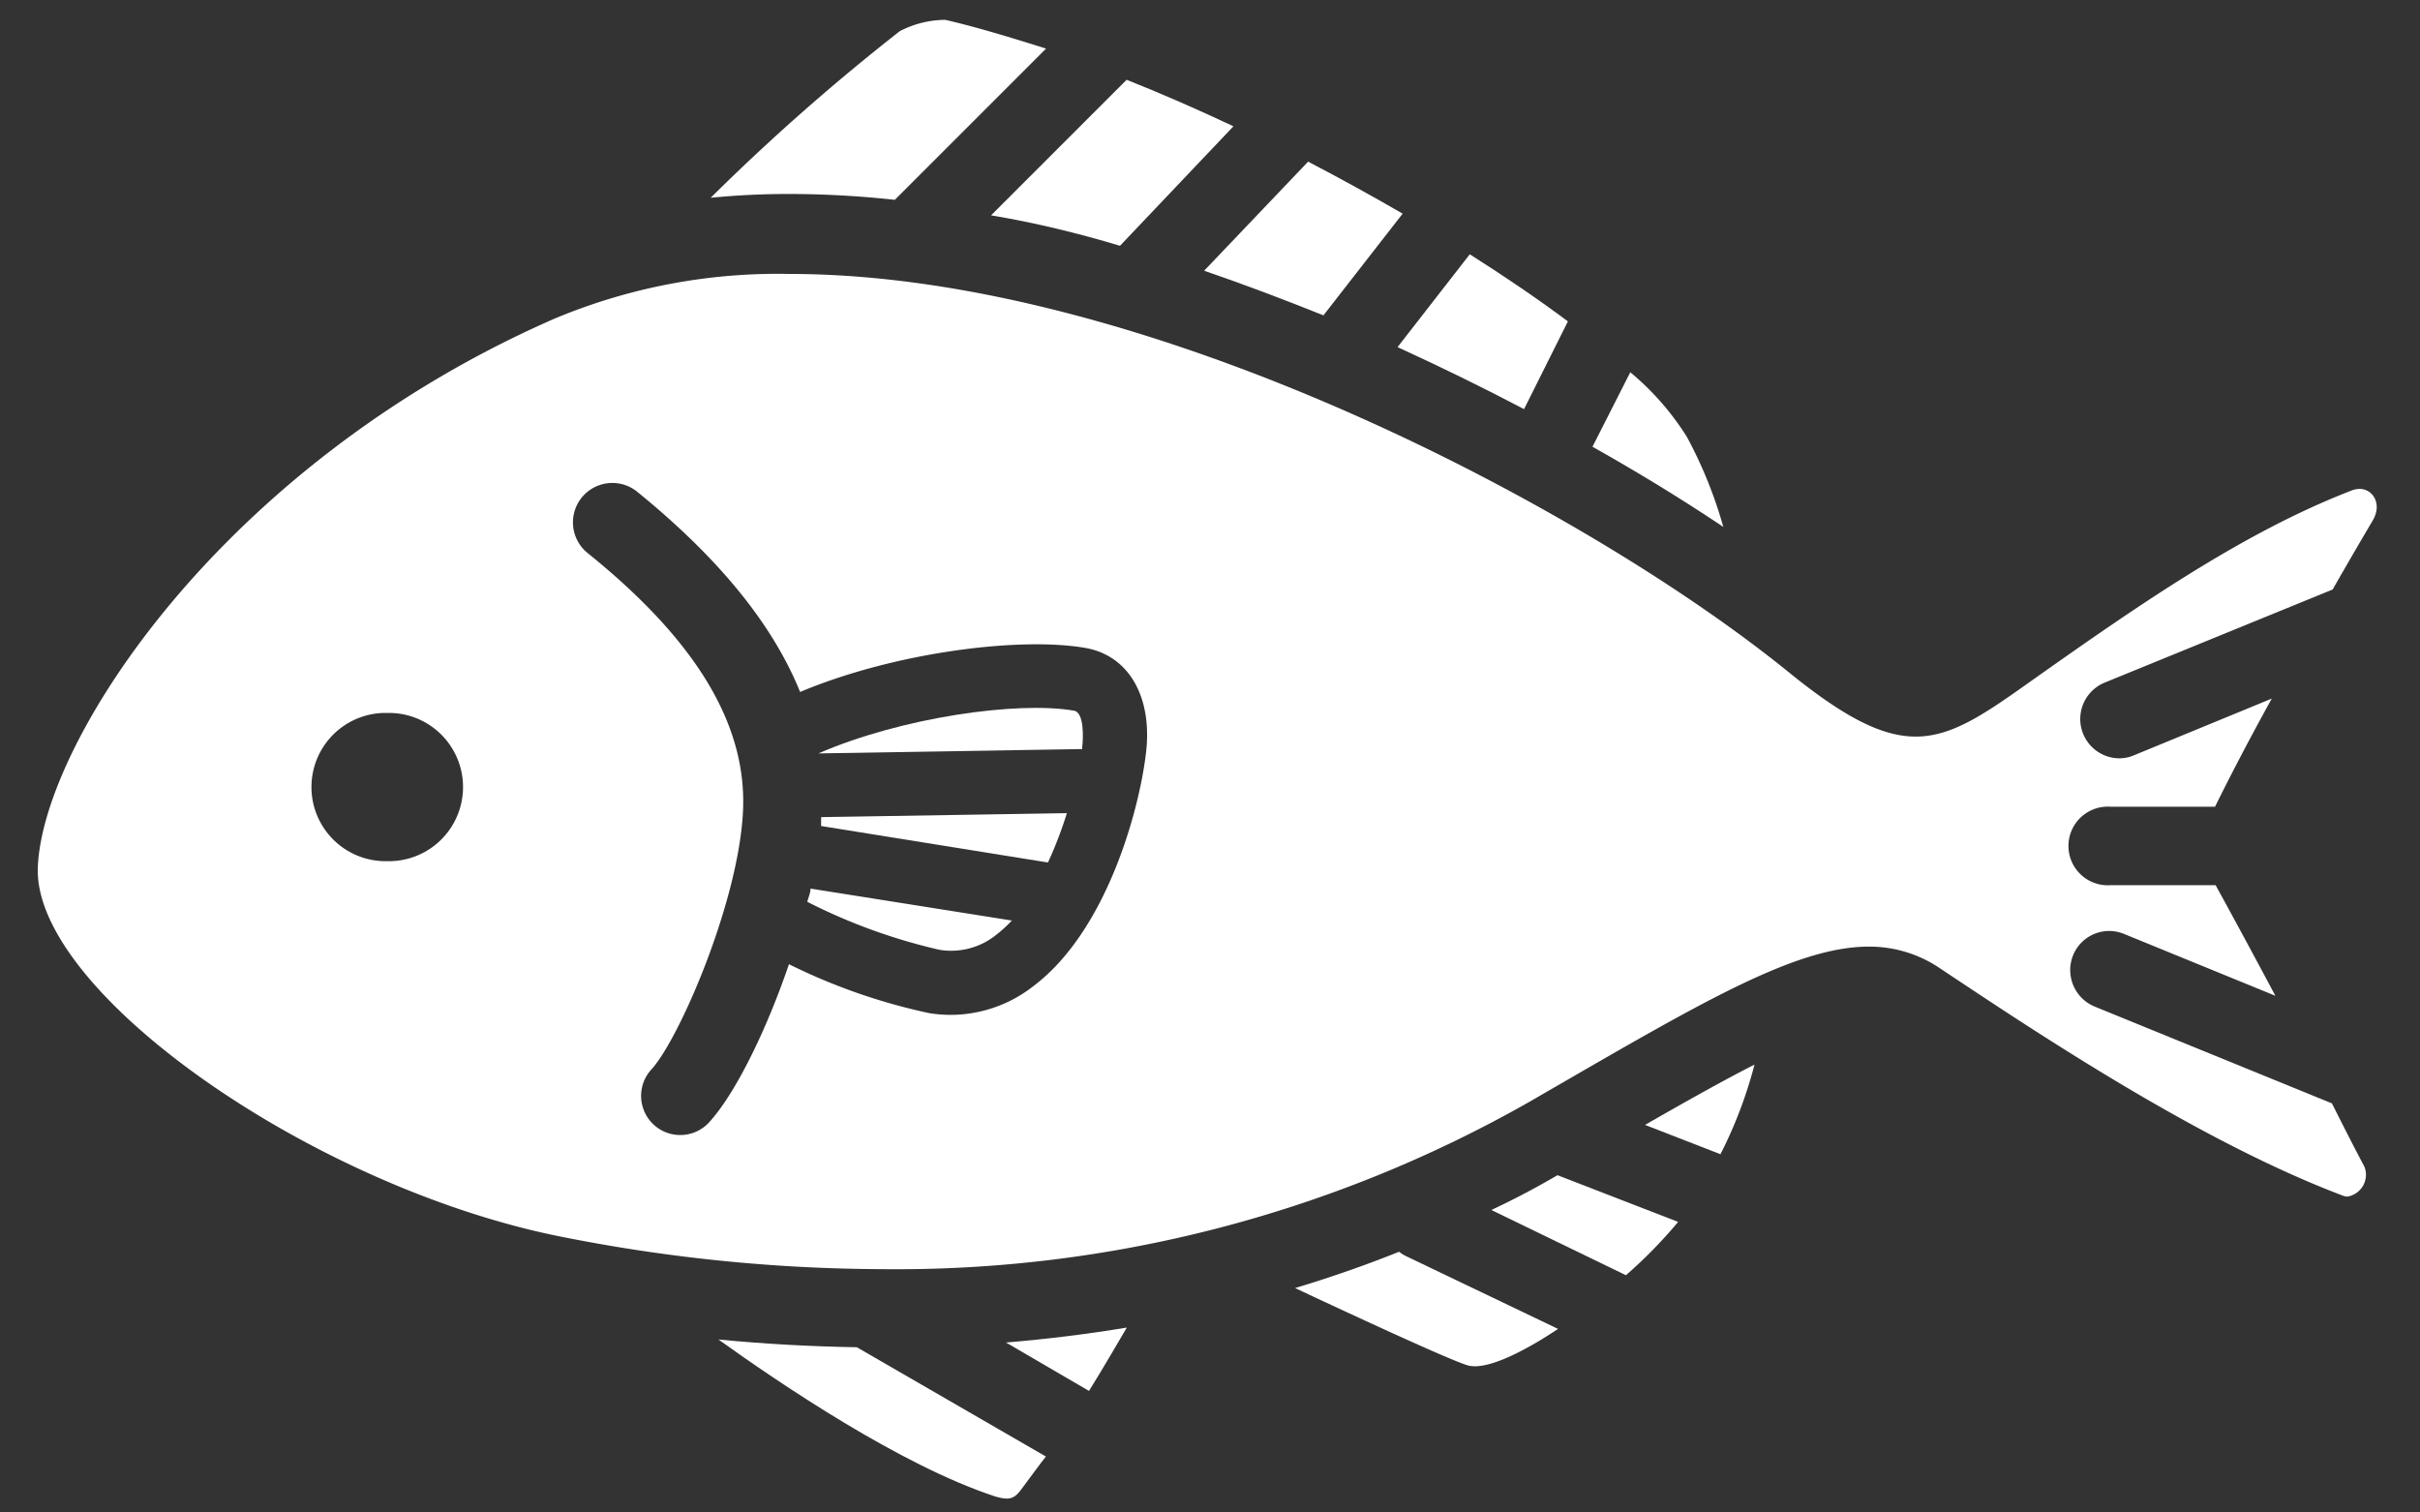 <svg id="レイヤー_1" data-name="レイヤー 1" xmlns="http://www.w3.org/2000/svg" viewBox="0 0 128 80"><rect x="0" y="0" width="128" height="80" fill="#333333" stroke="none"/><defs><style>.cls-1{fill:#fff;}</style></defs><path class="cls-1" d="M74,66.21c-1.8.72-3.64,1.36-5.5,1.92,2.26,1.06,8.56,4,9.22,4.11.95.19,2.75-.66,4.69-1.95l-8-3.83A2,2,0,0,1,74,66.21Z"/><path class="cls-1" d="M91,61.05a23.41,23.41,0,0,0,1.8-4.74c-1.69.86-3.63,1.95-5.79,3.19Z"/><path class="cls-1" d="M78.88,64,86,67.45a24.85,24.85,0,0,0,2.76-2.82l-6.38-2.47C81.25,62.82,80.08,63.44,78.88,64Z"/><path class="cls-1" d="M57.6,73.57c.89-1.43,1.55-2.6,2-3.35q-3.15.52-6.39.79Z"/><path class="cls-1" d="M38,70.85c3.25,2.33,9.64,6.66,14.63,8.3,1,.3,1.11,0,1.69-.78.34-.45.66-.9,1-1.33l-10-5.78C42.9,71.22,40.47,71.09,38,70.85Z"/><path class="cls-1" d="M91.15,27.87a23.22,23.22,0,0,0-1.92-4.75,14.29,14.29,0,0,0-3-3.43l-2,3.94C86.67,25,89,26.43,91.15,27.87Z"/><path class="cls-1" d="M47.33,10.57l8-8C53.51,2,51.73,1.45,50,1.05a5.27,5.27,0,0,0-2.41.6,114.8,114.8,0,0,0-10,8.81c1.33-.13,2.7-.2,4.11-.2A51.8,51.8,0,0,1,47.33,10.57Z"/><path class="cls-1" d="M59.24,13l6-6.32c-1.87-.88-3.76-1.71-5.65-2.46l-7.17,7.17C54.76,11.78,57,12.33,59.24,13Z"/><path class="cls-1" d="M70,16.68l4.19-5.38c-1.61-.93-3.29-1.86-5-2.75l-5.5,5.77C65.91,15.08,68,15.88,70,16.68Z"/><path class="cls-1" d="M80.61,21.64,82.93,17c-1.54-1.15-3.28-2.34-5.19-3.55l-3.82,4.91C76.17,19.39,78.42,20.49,80.61,21.64Z"/><path class="cls-1" d="M42.87,47c0,.23-.11.46-.17.7a30.31,30.31,0,0,0,7,2.54,3.8,3.8,0,0,0,3-.8,7.13,7.13,0,0,0,.82-.75Z"/><path class="cls-1" d="M43.43,43.33c0,.12,0,.24,0,.36l12,1.93a21.55,21.55,0,0,0,1-2.61l-13,.21A.41.41,0,0,1,43.43,43.33Z"/><path class="cls-1" d="M123.34,58.36l-12.55-5.12a2.09,2.09,0,0,1-1.14-2.71,2.06,2.06,0,0,1,2.7-1.13l8,3.27c-1.25-2.35-2.38-4.43-3.16-5.85h-5.56a2.08,2.08,0,1,1,0-4.15h5.53c.85-1.73,1.9-3.73,3-5.72l-7.29,3a2,2,0,0,1-.78.16,2.08,2.08,0,0,1-.78-4l12.07-4.93c.85-1.49,1.6-2.77,2.12-3.65s0-1.67-.69-1.67a1.12,1.12,0,0,0-.44.09c-5.91,2.28-11.65,6.33-17.39,10.39-2.27,1.61-3.87,2.62-5.65,2.62s-3.77-1-6.8-3.47c-10.85-8.77-34.1-21-52.76-21a30.55,30.55,0,0,0-12.43,2.36C11.68,24.57,2.25,39.29,2,45.88s14.61,17,27.87,19.57a88.07,88.07,0,0,0,16.78,1.68,67.75,67.75,0,0,0,34.26-8.86c8.78-5.07,13.95-8.2,17.93-8.2a6.63,6.63,0,0,1,3.79,1.16c5.21,3.47,13.73,9.15,21.26,12a.71.71,0,0,0,.28.06,1.17,1.17,0,0,0,.89-1.58C124.49,60.64,123.92,59.51,123.34,58.36ZM20.48,45.55h-.17a3.92,3.92,0,0,1,.17-7.84h.18a3.92,3.92,0,0,1-.18,7.84ZM60.6,39.94c-.37,3-2.09,9.31-5.93,12.21a7.11,7.11,0,0,1-4.37,1.53,7.4,7.4,0,0,1-1.14-.09A31.45,31.45,0,0,1,41.73,51c-1.22,3.58-2.87,6.89-4.22,8.36a2.07,2.07,0,1,1-3.06-2.79C35.9,55,39,47.87,39.29,43.07c.29-4.62-2.39-9.13-8.2-13.81A2.07,2.07,0,1,1,33.69,26C38,29.5,40.86,33,42.32,36.6c5-2.1,11.62-2.93,15.08-2.33C59.72,34.67,61,36.9,60.6,39.94Z"/><path class="cls-1" d="M57.24,39.62s0-.07,0-.1c.06-.47.11-1.84-.43-1.93-3-.52-9.15.36-13.52,2.26Z"/></svg>